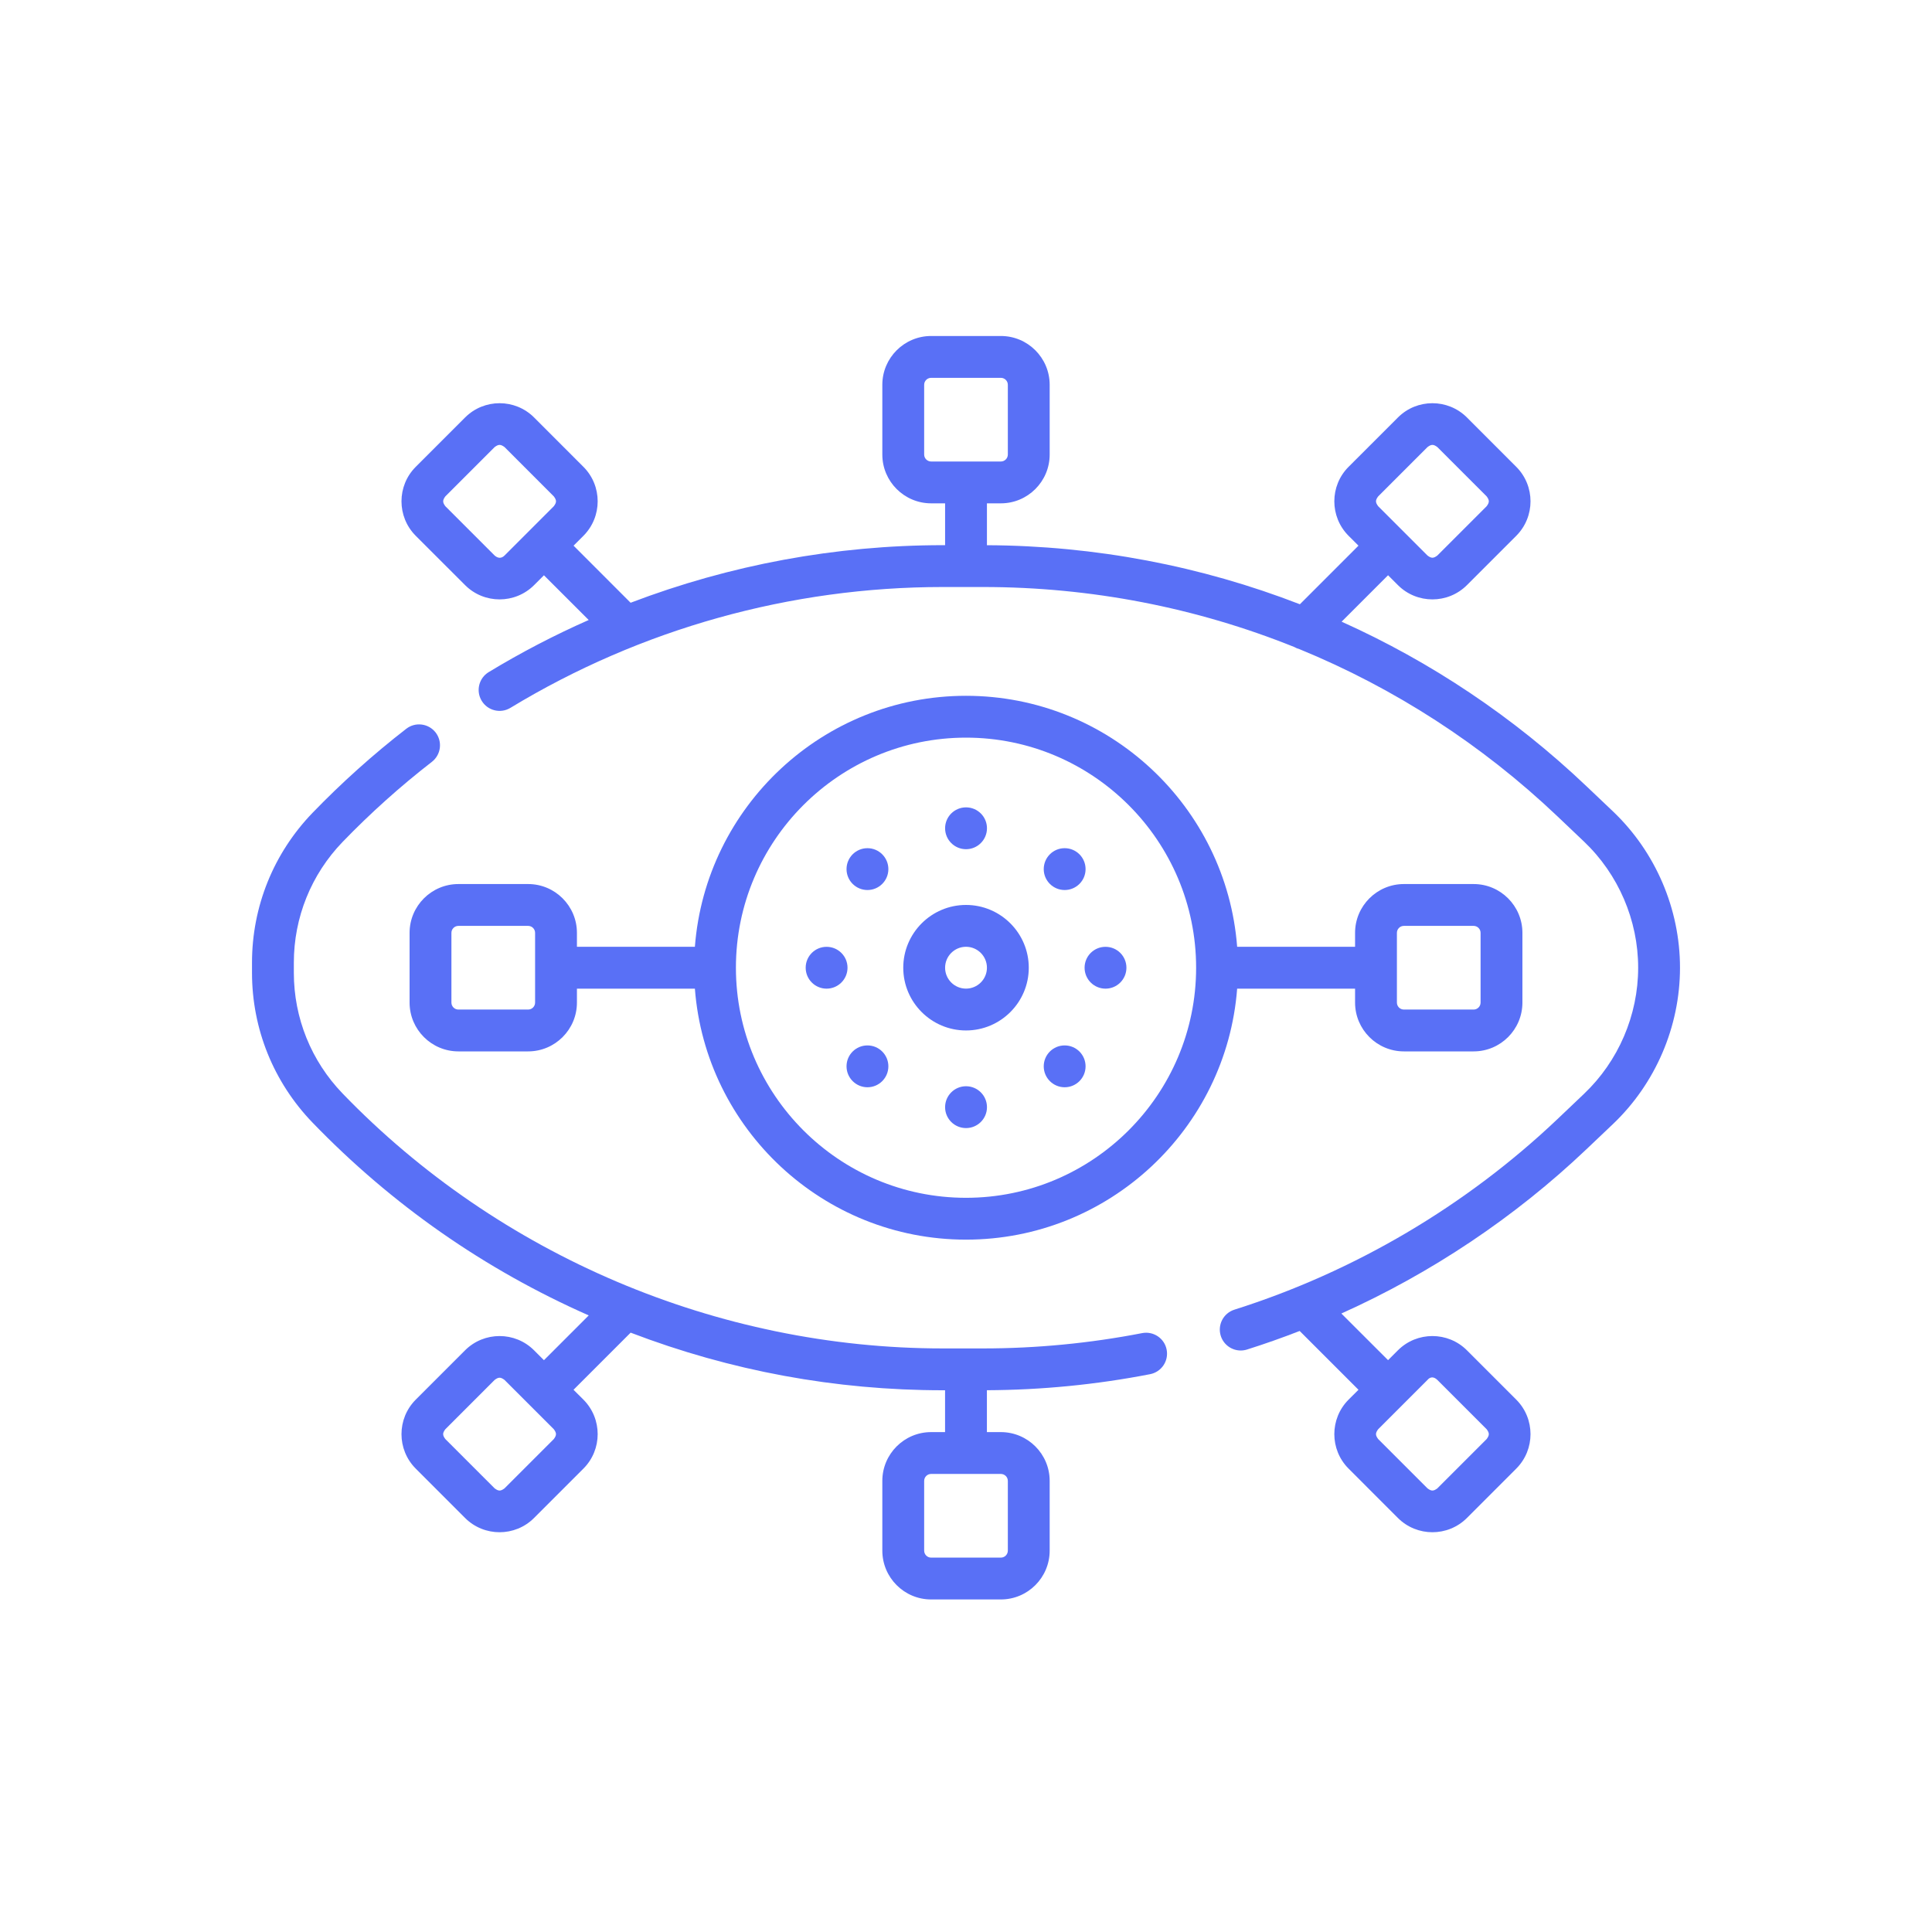 <svg width="55" height="55" viewBox="0 0 55 55" fill="none" xmlns="http://www.w3.org/2000/svg">
<path d="M32.514 37.951C31.026 38.24 29.501 38.387 27.984 38.387H26.841C20.432 38.387 14.204 35.742 9.753 31.13C8.858 30.202 8.365 28.98 8.365 27.691V27.407C8.365 26.118 8.858 24.896 9.753 23.968C10.542 23.151 11.397 22.384 12.295 21.688C12.555 21.486 12.602 21.112 12.401 20.852C12.199 20.593 11.825 20.545 11.565 20.747C10.623 21.477 9.725 22.283 8.896 23.141C7.786 24.293 7.174 25.808 7.174 27.407V27.691C7.174 29.29 7.786 30.805 8.896 31.957C11.151 34.293 13.795 36.138 16.76 37.447L15.485 38.722L15.204 38.441C14.663 37.899 13.781 37.899 13.239 38.441L11.836 39.844C11.294 40.386 11.294 41.268 11.836 41.809L13.239 43.213C13.781 43.755 14.663 43.755 15.204 43.213L16.608 41.809C17.15 41.268 17.15 40.386 16.608 39.844L16.327 39.564L17.953 37.938C20.797 39.026 23.782 39.578 26.841 39.578H26.904V40.769H26.507C25.741 40.769 25.118 41.392 25.118 42.158V44.143C25.118 44.91 25.741 45.533 26.507 45.533H28.492C29.259 45.533 29.882 44.91 29.882 44.143V42.158C29.882 41.392 29.259 40.769 28.492 40.769H28.095V39.577C29.652 39.57 31.214 39.417 32.741 39.12C33.064 39.057 33.275 38.745 33.212 38.422C33.15 38.099 32.837 37.889 32.514 37.951ZM15.766 40.967L14.362 42.371C14.251 42.453 14.193 42.453 14.082 42.371L12.678 40.967C12.595 40.856 12.595 40.798 12.678 40.687L14.082 39.283C14.193 39.2 14.251 39.2 14.362 39.283L15.766 40.687C15.848 40.798 15.848 40.856 15.766 40.967ZM28.691 42.158V44.143C28.691 44.253 28.602 44.342 28.492 44.342H26.507C26.398 44.342 26.309 44.253 26.309 44.143V42.158C26.309 42.049 26.398 41.96 26.507 41.96H28.492C28.602 41.96 28.691 42.049 28.691 42.158Z" fill="#5970F6"/>
<path d="M45.914 23.095L45.159 22.378C43.09 20.412 40.734 18.84 38.193 17.698L39.515 16.376L39.796 16.657C40.337 17.199 41.219 17.199 41.761 16.657L43.164 15.254C43.706 14.712 43.706 13.83 43.164 13.289L41.761 11.885C41.219 11.343 40.337 11.343 39.796 11.885L38.392 13.289C37.85 13.83 37.85 14.712 38.392 15.254L38.673 15.534L37.005 17.202C34.194 16.112 31.183 15.535 28.096 15.521V14.329H28.493C29.259 14.329 29.882 13.706 29.882 12.94V10.955C29.882 10.188 29.259 9.565 28.493 9.565H26.508C25.742 9.565 25.118 10.188 25.118 10.955V12.94C25.118 13.706 25.742 14.329 26.508 14.329H26.905V15.52H26.841C23.79 15.52 20.779 16.081 17.952 17.159L16.328 15.534L16.608 15.254C17.15 14.712 17.15 13.83 16.608 13.289L15.205 11.885C14.663 11.343 13.781 11.343 13.24 11.885L11.836 13.289C11.294 13.83 11.294 14.712 11.836 15.254L13.24 16.657C13.781 17.199 14.663 17.199 15.205 16.657L15.485 16.377L16.759 17.65C15.783 18.081 14.832 18.576 13.913 19.133C13.632 19.303 13.542 19.669 13.713 19.951C13.883 20.232 14.25 20.322 14.531 20.151C18.243 17.901 22.5 16.711 26.841 16.711H27.984C31.06 16.711 34.059 17.299 36.843 18.418C36.892 18.446 36.942 18.467 36.995 18.481C39.687 19.585 42.177 21.187 44.339 23.241L45.093 23.958C46.073 24.889 46.635 26.198 46.635 27.549C46.635 28.9 46.073 30.209 45.093 31.14L44.339 31.857C41.74 34.326 38.56 36.202 35.142 37.283C34.828 37.382 34.654 37.716 34.753 38.03C34.834 38.284 35.068 38.446 35.321 38.446C35.38 38.446 35.441 38.437 35.501 38.418C36.005 38.259 36.505 38.082 36.999 37.89L38.673 39.564L38.392 39.844C37.85 40.386 37.85 41.268 38.392 41.809L39.795 43.213C40.337 43.755 41.219 43.755 41.761 43.213L43.164 41.809C43.706 41.268 43.706 40.386 43.164 39.844L41.761 38.441C41.219 37.899 40.337 37.899 39.795 38.441L39.515 38.721L38.186 37.393C40.75 36.24 43.124 34.653 45.159 32.72L45.914 32.003C47.129 30.849 47.826 29.225 47.826 27.549C47.826 25.873 47.129 24.249 45.914 23.095ZM39.234 14.131L40.638 12.727C40.749 12.645 40.807 12.645 40.918 12.727L42.322 14.131C42.404 14.242 42.404 14.3 42.322 14.411L40.918 15.815C40.807 15.898 40.749 15.898 40.638 15.815L39.234 14.411C39.151 14.3 39.151 14.242 39.234 14.131ZM26.309 12.94V10.955C26.309 10.845 26.398 10.756 26.508 10.756H28.492C28.602 10.756 28.691 10.845 28.691 10.955V12.94C28.691 13.049 28.602 13.138 28.492 13.138H26.508C26.398 13.138 26.309 13.049 26.309 12.94ZM14.082 15.815L12.678 14.411C12.596 14.3 12.596 14.242 12.678 14.131L14.082 12.727C14.193 12.645 14.251 12.645 14.363 12.727L15.766 14.131C15.849 14.242 15.849 14.3 15.766 14.411L14.363 15.815C14.273 15.904 14.173 15.895 14.082 15.815ZM40.918 39.283L42.322 40.687C42.404 40.798 42.404 40.856 42.322 40.967L40.918 42.371C40.807 42.453 40.749 42.453 40.638 42.371L39.234 40.967C39.151 40.856 39.151 40.798 39.234 40.687L40.638 39.283C40.716 39.191 40.816 39.185 40.918 39.283Z" fill="#5970F6"/>
<path d="M27.5 29.335C28.485 29.335 29.287 28.534 29.287 27.549C29.287 26.564 28.485 25.762 27.5 25.762C26.515 25.762 25.714 26.564 25.714 27.549C25.714 28.534 26.515 29.335 27.5 29.335ZM27.5 26.953C27.829 26.953 28.096 27.221 28.096 27.549C28.096 27.877 27.829 28.144 27.5 28.144C27.172 28.144 26.905 27.877 26.905 27.549C26.905 27.221 27.172 26.953 27.5 26.953Z" fill="#5970F6"/>
<path d="M27.501 24.175C27.83 24.175 28.097 23.908 28.097 23.579C28.097 23.25 27.83 22.984 27.501 22.984H27.5C27.172 22.984 26.905 23.25 26.905 23.579C26.905 23.908 27.172 24.175 27.501 24.175Z" fill="#5970F6"/>
<path d="M30.309 30.952C30.638 30.952 30.904 30.685 30.904 30.356C30.904 30.027 30.638 29.761 30.309 29.761H30.308C29.979 29.761 29.713 30.027 29.713 30.356C29.713 30.685 29.98 30.952 30.309 30.952Z" fill="#5970F6"/>
<path d="M24.695 25.337C25.023 25.337 25.29 25.071 25.29 24.742C25.29 24.413 25.023 24.146 24.695 24.146H24.694C24.365 24.146 24.099 24.413 24.099 24.742C24.099 25.071 24.366 25.337 24.695 25.337Z" fill="#5970F6"/>
<path d="M31.472 28.145C31.801 28.145 32.067 27.878 32.067 27.549C32.067 27.22 31.801 26.954 31.472 26.954H31.471C31.142 26.954 30.876 27.22 30.876 27.549C30.876 27.878 31.143 28.145 31.472 28.145Z" fill="#5970F6"/>
<path d="M23.531 28.145C23.86 28.145 24.127 27.878 24.127 27.549C24.127 27.22 23.86 26.954 23.531 26.954H23.531C23.202 26.954 22.936 27.22 22.936 27.549C22.936 27.878 23.203 28.145 23.531 28.145Z" fill="#5970F6"/>
<path d="M27.501 30.923H27.5C27.172 30.923 26.905 31.19 26.905 31.519C26.905 31.848 27.172 32.114 27.501 32.114C27.83 32.114 28.097 31.848 28.097 31.519C28.097 31.19 27.83 30.923 27.501 30.923Z" fill="#5970F6"/>
<path d="M30.309 25.337C30.638 25.337 30.904 25.071 30.904 24.742C30.904 24.413 30.638 24.146 30.309 24.146H30.308C29.979 24.146 29.713 24.413 29.713 24.742C29.713 25.071 29.98 25.337 30.309 25.337Z" fill="#5970F6"/>
<path d="M24.695 29.761H24.694C24.365 29.761 24.099 30.027 24.099 30.356C24.099 30.685 24.366 30.952 24.695 30.952C25.023 30.952 25.29 30.685 25.29 30.356C25.29 30.027 25.023 29.761 24.695 29.761Z" fill="#5970F6"/>
<path d="M15.035 25.167H13.05C12.284 25.167 11.66 25.79 11.66 26.556V28.541C11.66 29.308 12.284 29.931 13.05 29.931H15.035C15.801 29.931 16.424 29.308 16.424 28.541V28.145H19.782C20.087 32.136 23.432 35.29 27.5 35.29C31.568 35.29 34.914 32.136 35.219 28.145H38.576V28.541C38.576 29.308 39.2 29.931 39.966 29.931H41.951C42.717 29.931 43.34 29.308 43.34 28.541V26.556C43.34 25.79 42.717 25.167 41.951 25.167H39.966C39.2 25.167 38.576 25.79 38.576 26.556V26.953H35.219C34.914 22.962 31.568 19.808 27.5 19.808C23.432 19.808 20.087 22.962 19.782 26.953H16.424V26.556C16.424 25.79 15.801 25.167 15.035 25.167ZM39.767 26.556C39.767 26.447 39.856 26.358 39.966 26.358H41.951C42.06 26.358 42.149 26.447 42.149 26.556V28.541C42.149 28.651 42.06 28.74 41.951 28.74H39.966C39.856 28.74 39.767 28.651 39.767 28.541V26.556ZM27.5 20.999C31.112 20.999 34.051 23.937 34.051 27.549C34.051 31.161 31.112 34.099 27.5 34.099C23.888 34.099 20.95 31.161 20.95 27.549C20.95 23.937 23.888 20.999 27.5 20.999ZM15.233 28.541C15.233 28.651 15.144 28.74 15.035 28.74H13.05C12.94 28.74 12.851 28.651 12.851 28.541V26.556C12.851 26.447 12.94 26.358 13.05 26.358H15.035C15.144 26.358 15.233 26.447 15.233 26.556V28.541Z" fill="#5970F6"/>
</svg>
